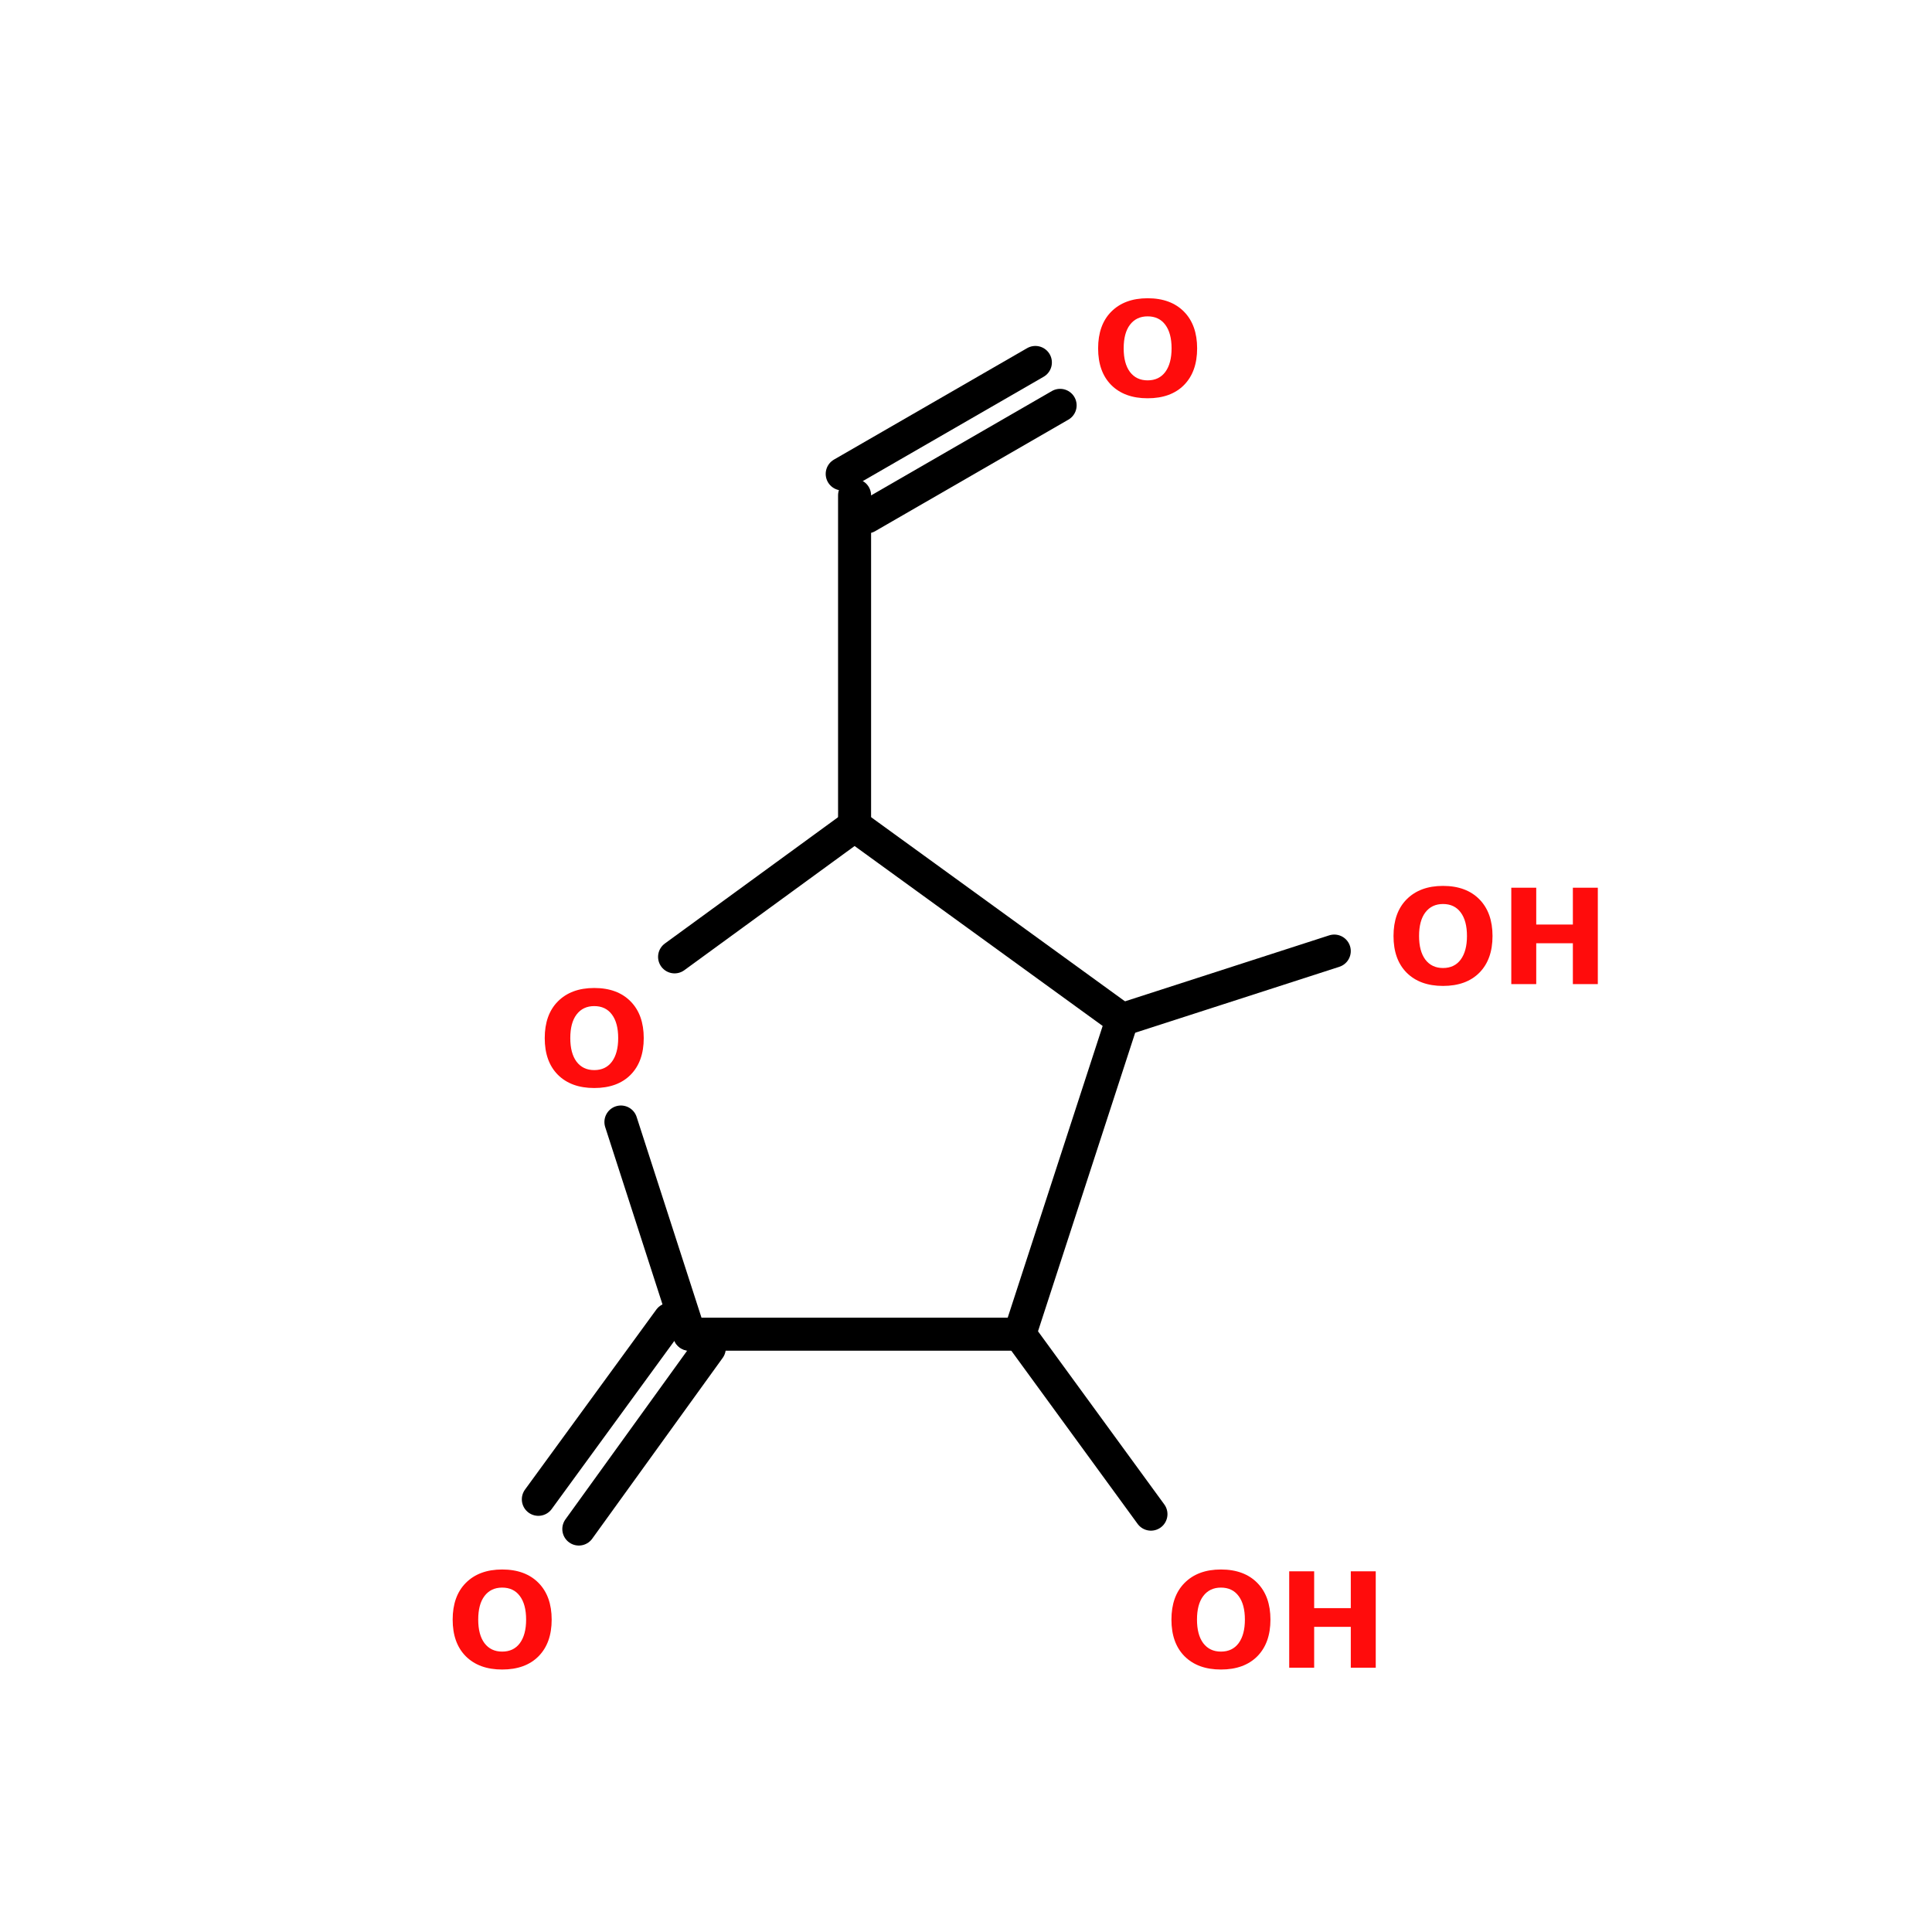<?xml version="1.0" encoding="UTF-8"?>
<svg xmlns="http://www.w3.org/2000/svg" xmlns:xlink="http://www.w3.org/1999/xlink" width="150pt" height="150pt" viewBox="0 0 150 150" version="1.1">
<defs>
<g>
<symbol overflow="visible" id="glyph0-0">
<path style="stroke:none;" d="M 0.516 1.812 L 0.516 -7.234 L 5.641 -7.234 L 5.641 1.812 Z M 1.094 1.25 L 5.078 1.25 L 5.078 -6.656 L 1.094 -6.656 Z M 1.094 1.25 "/>
</symbol>
<symbol overflow="visible" id="glyph0-1">
<path style="stroke:none;" d="M 4.359 -6.219 C 3.773 -6.219 3.316 -6 2.984 -5.562 C 2.66 -5.133 2.5 -4.523 2.5 -3.734 C 2.5 -2.953 2.66 -2.344 2.984 -1.906 C 3.316 -1.469 3.773 -1.25 4.359 -1.25 C 4.953 -1.25 5.41 -1.469 5.734 -1.906 C 6.055 -2.344 6.219 -2.953 6.219 -3.734 C 6.219 -4.523 6.055 -5.133 5.734 -5.562 C 5.41 -6 4.953 -6.219 4.359 -6.219 Z M 4.359 -7.625 C 5.566 -7.625 6.508 -7.273 7.188 -6.578 C 7.863 -5.891 8.203 -4.941 8.203 -3.734 C 8.203 -2.523 7.863 -1.578 7.188 -0.891 C 6.508 -0.203 5.566 0.141 4.359 0.141 C 3.16 0.141 2.219 -0.203 1.531 -0.891 C 0.852 -1.578 0.516 -2.523 0.516 -3.734 C 0.516 -4.941 0.852 -5.891 1.531 -6.578 C 2.219 -7.273 3.16 -7.625 4.359 -7.625 Z M 4.359 -7.625 "/>
</symbol>
<symbol overflow="visible" id="glyph0-2">
<path style="stroke:none;" d="M 0.938 -7.484 L 2.875 -7.484 L 2.875 -4.625 L 5.719 -4.625 L 5.719 -7.484 L 7.656 -7.484 L 7.656 0 L 5.719 0 L 5.719 -3.172 L 2.875 -3.172 L 2.875 0 L 0.938 0 Z M 0.938 -7.484 "/>
</symbol>
</g>
</defs>
<g id="surface1">
<path style="fill-rule:nonzero;fill:rgb(0%,0%,0%);fill-opacity:1;stroke-width:4;stroke-linecap:round;stroke-linejoin:miter;stroke:rgb(0%,0%,0%);stroke-opacity:1;stroke-miterlimit:4;" d="M 82.003 57.401 L 105.4 43.902 " transform="matrix(0.641,0,0,0.641,12.825,0)"/>
<path style="fill-rule:nonzero;fill:rgb(0%,0%,0%);fill-opacity:1;stroke-width:4;stroke-linecap:round;stroke-linejoin:miter;stroke:rgb(0%,0%,0%);stroke-opacity:1;stroke-miterlimit:4;" d="M 85 62.603 L 108.397 49.098 " transform="matrix(0.641,0,0,0.641,12.825,0)"/>
<path style="fill:none;stroke-width:4;stroke-linecap:round;stroke-linejoin:miter;stroke:rgb(0%,0%,0%);stroke-opacity:1;stroke-miterlimit:4;" d="M 83.501 60.002 L 83.501 99.999 " transform="matrix(0.641,0,0,0.641,12.825,0)"/>
<path style="fill-rule:nonzero;fill:rgb(0%,0%,0%);fill-opacity:1;stroke-width:4;stroke-linecap:round;stroke-linejoin:miter;stroke:rgb(0%,0%,0%);stroke-opacity:1;stroke-miterlimit:4;" d="M 65.903 163.302 L 50.101 185.201 " transform="matrix(0.641,0,0,0.641,12.825,0)"/>
<path style="fill-rule:nonzero;fill:rgb(0%,0%,0%);fill-opacity:1;stroke-width:4;stroke-linecap:round;stroke-linejoin:miter;stroke:rgb(0%,0%,0%);stroke-opacity:1;stroke-miterlimit:4;" d="M 61.103 159.799 L 45.198 181.601 " transform="matrix(0.641,0,0,0.641,12.825,0)"/>
<path style="fill-rule:nonzero;fill:rgb(0%,0%,0%);fill-opacity:1;stroke-width:4;stroke-linecap:round;stroke-linejoin:miter;stroke:rgb(0%,0%,0%);stroke-opacity:1;stroke-miterlimit:4;" d="M 103.5 161.602 L 119.399 183.398 " transform="matrix(0.641,0,0,0.641,12.825,0)"/>
<path style="fill-rule:nonzero;fill:rgb(0%,0%,0%);fill-opacity:1;stroke-width:4;stroke-linecap:round;stroke-linejoin:miter;stroke:rgb(0%,0%,0%);stroke-opacity:1;stroke-miterlimit:4;" d="M 115.902 123.5 L 141.602 115.197 " transform="matrix(0.641,0,0,0.641,12.825,0)"/>
<path style="fill-rule:nonzero;fill:rgb(0%,0%,0%);fill-opacity:1;stroke-width:4;stroke-linecap:round;stroke-linejoin:miter;stroke:rgb(0%,0%,0%);stroke-opacity:1;stroke-miterlimit:4;" d="M 115.902 123.5 L 83.501 99.999 " transform="matrix(0.641,0,0,0.641,12.825,0)"/>
<path style="fill-rule:nonzero;fill:rgb(0%,0%,0%);fill-opacity:1;stroke-width:4;stroke-linecap:round;stroke-linejoin:miter;stroke:rgb(0%,0%,0%);stroke-opacity:1;stroke-miterlimit:4;" d="M 83.501 99.999 L 61.7 115.898 " transform="matrix(0.641,0,0,0.641,12.825,0)"/>
<path style="fill-rule:nonzero;fill:rgb(0%,0%,0%);fill-opacity:1;stroke-width:4;stroke-linecap:round;stroke-linejoin:miter;stroke:rgb(0%,0%,0%);stroke-opacity:1;stroke-miterlimit:4;" d="M 55.2 135.902 L 63.503 161.602 " transform="matrix(0.641,0,0,0.641,12.825,0)"/>
<path style="fill:none;stroke-width:4;stroke-linecap:round;stroke-linejoin:miter;stroke:rgb(0%,0%,0%);stroke-opacity:1;stroke-miterlimit:4;" d="M 63.503 161.602 L 103.5 161.602 " transform="matrix(0.641,0,0,0.641,12.825,0)"/>
<path style="fill-rule:nonzero;fill:rgb(0%,0%,0%);fill-opacity:1;stroke-width:4;stroke-linecap:round;stroke-linejoin:miter;stroke:rgb(0%,0%,0%);stroke-opacity:1;stroke-miterlimit:4;" d="M 103.5 161.602 L 115.902 123.5 " transform="matrix(0.641,0,0,0.641,12.825,0)"/>
<g style="fill:rgb(100%,4.706%,4.706%);fill-opacity:1;">
  <use xlink:href="#glyph0-1" x="84.742" y="30.781"/>
</g>
<g style="fill:rgb(100%,4.706%,4.706%);fill-opacity:1;">
  <use xlink:href="#glyph0-1" x="34.629" y="129.48"/>
</g>
<g style="fill:rgb(100%,4.706%,4.706%);fill-opacity:1;">
  <use xlink:href="#glyph0-1" x="41.777" y="84.332"/>
</g>
<g style="fill:rgb(100%,4.706%,4.706%);fill-opacity:1;">
  <use xlink:href="#glyph0-1" x="90.434" y="129.48"/>
</g>
<g style="fill:rgb(100%,4.706%,4.706%);fill-opacity:1;">
  <use xlink:href="#glyph0-2" x="99.156" y="129.48"/>
</g>
<g style="fill:rgb(100%,4.706%,4.706%);fill-opacity:1;">
  <use xlink:href="#glyph0-1" x="107.676" y="76.406"/>
</g>
<g style="fill:rgb(100%,4.706%,4.706%);fill-opacity:1;">
  <use xlink:href="#glyph0-2" x="116.398" y="76.406"/>
</g>
</g>
</svg>
